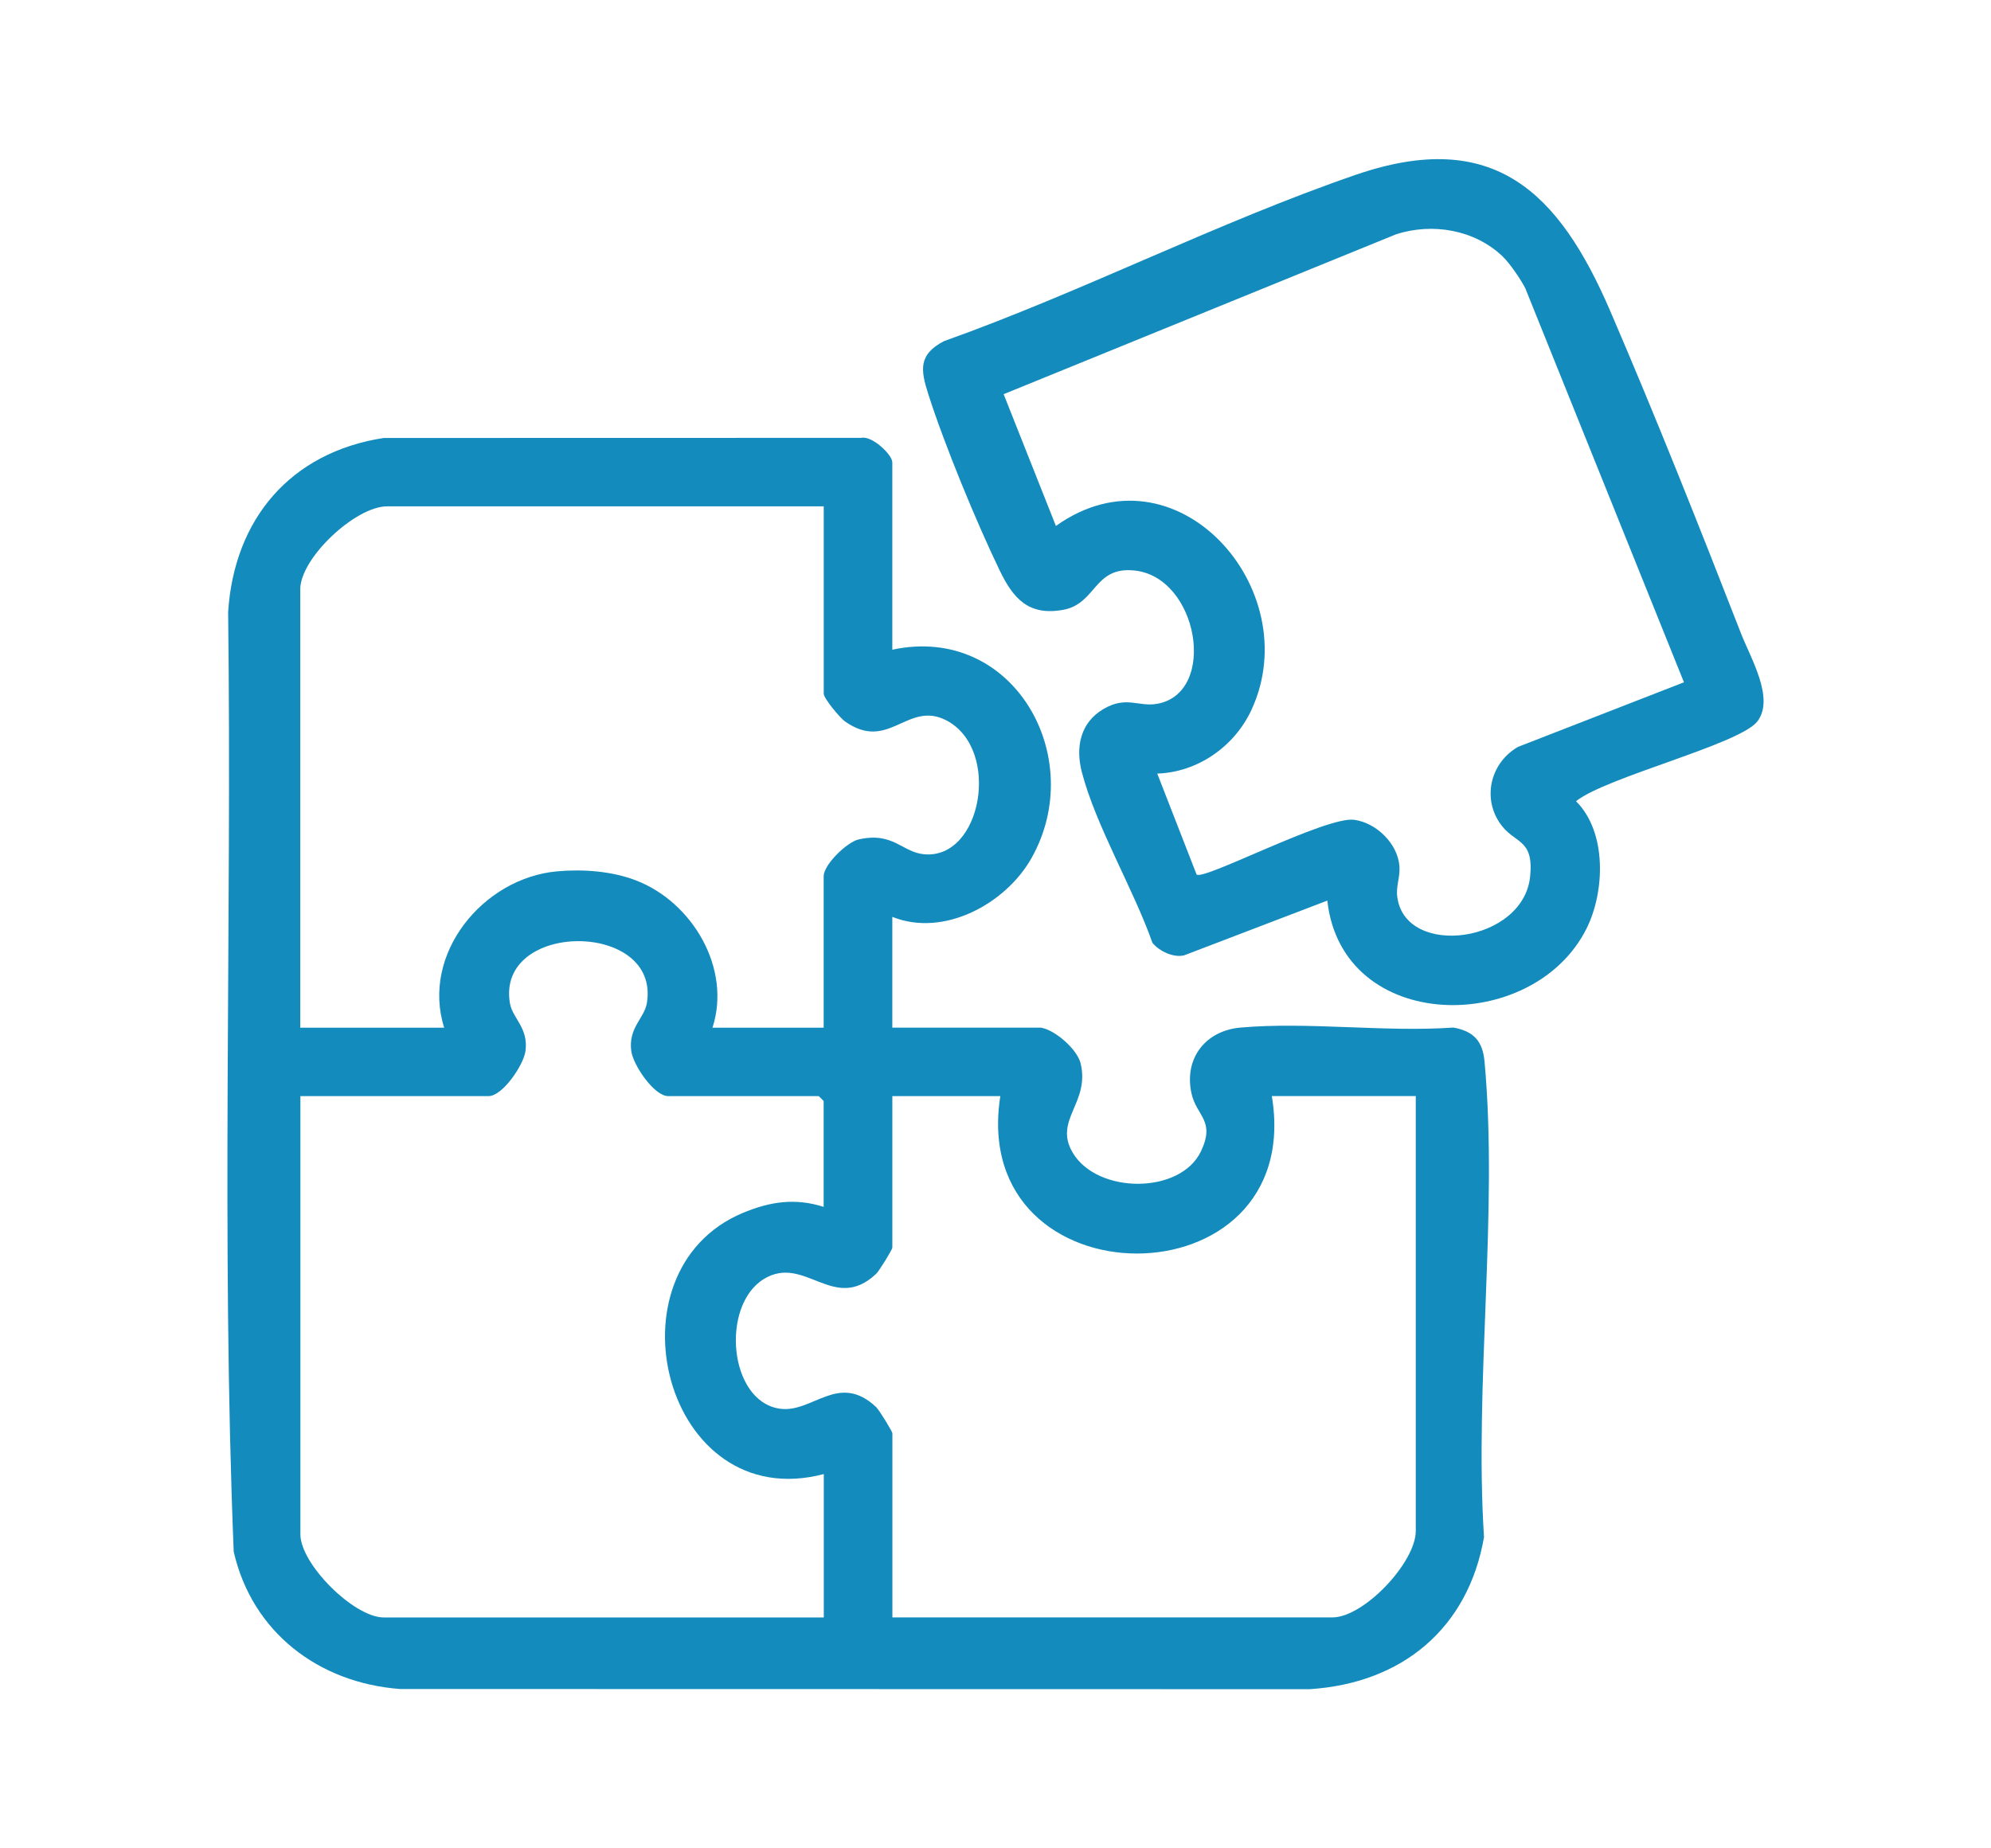 <svg width="70" height="65" viewBox="0 0 70 65" fill="none" xmlns="http://www.w3.org/2000/svg">
<path d="M36.605 36.141C37.098 36.222 37.874 36.903 37.992 37.393C38.33 38.789 37.032 39.383 37.714 40.535C38.582 42.002 41.509 42.005 42.226 40.483C42.739 39.397 42.063 39.256 41.888 38.44C41.626 37.218 42.382 36.245 43.615 36.136C45.998 35.926 48.681 36.304 51.099 36.136C51.815 36.265 52.128 36.612 52.194 37.336C52.68 42.633 51.83 48.682 52.175 54.056C51.618 57.274 49.285 59.198 46.041 59.403L14.066 59.397C11.194 59.181 8.865 57.395 8.217 54.569C7.774 43.589 8.157 32.533 8.021 21.525C8.23 18.256 10.211 15.908 13.491 15.402L30.282 15.398C30.654 15.311 31.372 15.987 31.372 16.26V22.848C35.623 21.934 38.273 26.626 36.262 30.183C35.359 31.781 33.186 32.972 31.372 32.243V36.139H36.605V36.141ZM28.958 17.807H13.605C12.502 17.807 10.556 19.62 10.556 20.729V36.141H15.617C14.799 33.555 16.971 30.88 19.587 30.642C20.497 30.56 21.511 30.633 22.367 30.964C24.349 31.729 25.725 34.063 25.049 36.141H28.959V30.812C28.959 30.407 29.778 29.611 30.192 29.519C31.41 29.245 31.713 29.973 32.495 30.042C34.52 30.223 35.197 26.37 33.297 25.346C31.914 24.602 31.258 26.466 29.708 25.37C29.531 25.245 28.961 24.561 28.961 24.395V17.807H28.958ZM28.958 42.443V38.718L28.786 38.547H23.496C22.995 38.547 22.262 37.454 22.196 36.969C22.081 36.139 22.653 35.819 22.743 35.274C23.224 32.372 17.444 32.372 17.927 35.274C18.017 35.819 18.587 36.138 18.474 36.969C18.406 37.453 17.673 38.547 17.174 38.547H10.561V53.958C10.561 55.005 12.445 56.881 13.494 56.881H28.963V51.838C23.361 53.311 21.201 44.701 26.125 42.651C27.081 42.253 27.961 42.123 28.963 42.443H28.958ZM35.168 38.547H31.373V43.876C31.373 43.94 30.914 44.694 30.803 44.797C29.313 46.202 28.29 44.093 26.85 44.982C25.335 45.919 25.621 49.277 27.414 49.539C28.565 49.708 29.479 48.233 30.805 49.484C30.914 49.588 31.375 50.341 31.375 50.406V56.879H46.843C47.956 56.879 49.776 54.941 49.776 53.842V38.545H44.715C45.941 45.937 34.013 45.92 35.17 38.545L35.168 38.547Z" fill="#138BBD"/>
<path d="M46.666 31.671L41.633 33.596C41.252 33.687 40.761 33.451 40.518 33.157C39.857 31.274 38.524 29.036 38.035 27.15C37.809 26.278 37.978 25.408 38.805 24.928C39.608 24.461 40.032 24.87 40.688 24.75C42.824 24.363 42.134 20.271 39.863 20.06C38.45 19.928 38.548 21.231 37.382 21.445C36.157 21.67 35.618 21.037 35.147 20.06C34.334 18.379 33.198 15.624 32.635 13.854C32.361 12.997 32.29 12.468 33.186 11.998C38.033 10.271 42.829 7.81 47.671 6.146C52.514 4.482 54.808 6.749 56.612 10.935C58.202 14.626 59.752 18.531 61.212 22.28C61.548 23.143 62.402 24.56 61.788 25.367C61.173 26.174 56.473 27.325 55.41 28.176C56.506 29.266 56.426 31.372 55.774 32.666C53.882 36.42 47.183 36.358 46.666 31.671ZM52.838 9.025C51.856 8.081 50.369 7.823 49.083 8.24L35.286 13.862L37.124 18.496C41.329 15.498 45.957 20.711 44.005 24.952C43.414 26.238 42.122 27.157 40.687 27.204L42.07 30.754C42.317 30.974 46.633 28.693 47.614 28.83C48.397 28.937 49.148 29.676 49.202 30.472C49.228 30.872 49.071 31.158 49.128 31.56C49.431 33.702 53.57 33.161 53.798 30.813C53.932 29.446 53.225 29.701 52.712 28.917C52.111 28 52.434 26.801 53.374 26.264L59.205 23.994L53.625 10.133C53.459 9.815 53.089 9.267 52.838 9.027V9.025Z" fill="#138BBD"/>
</svg>
